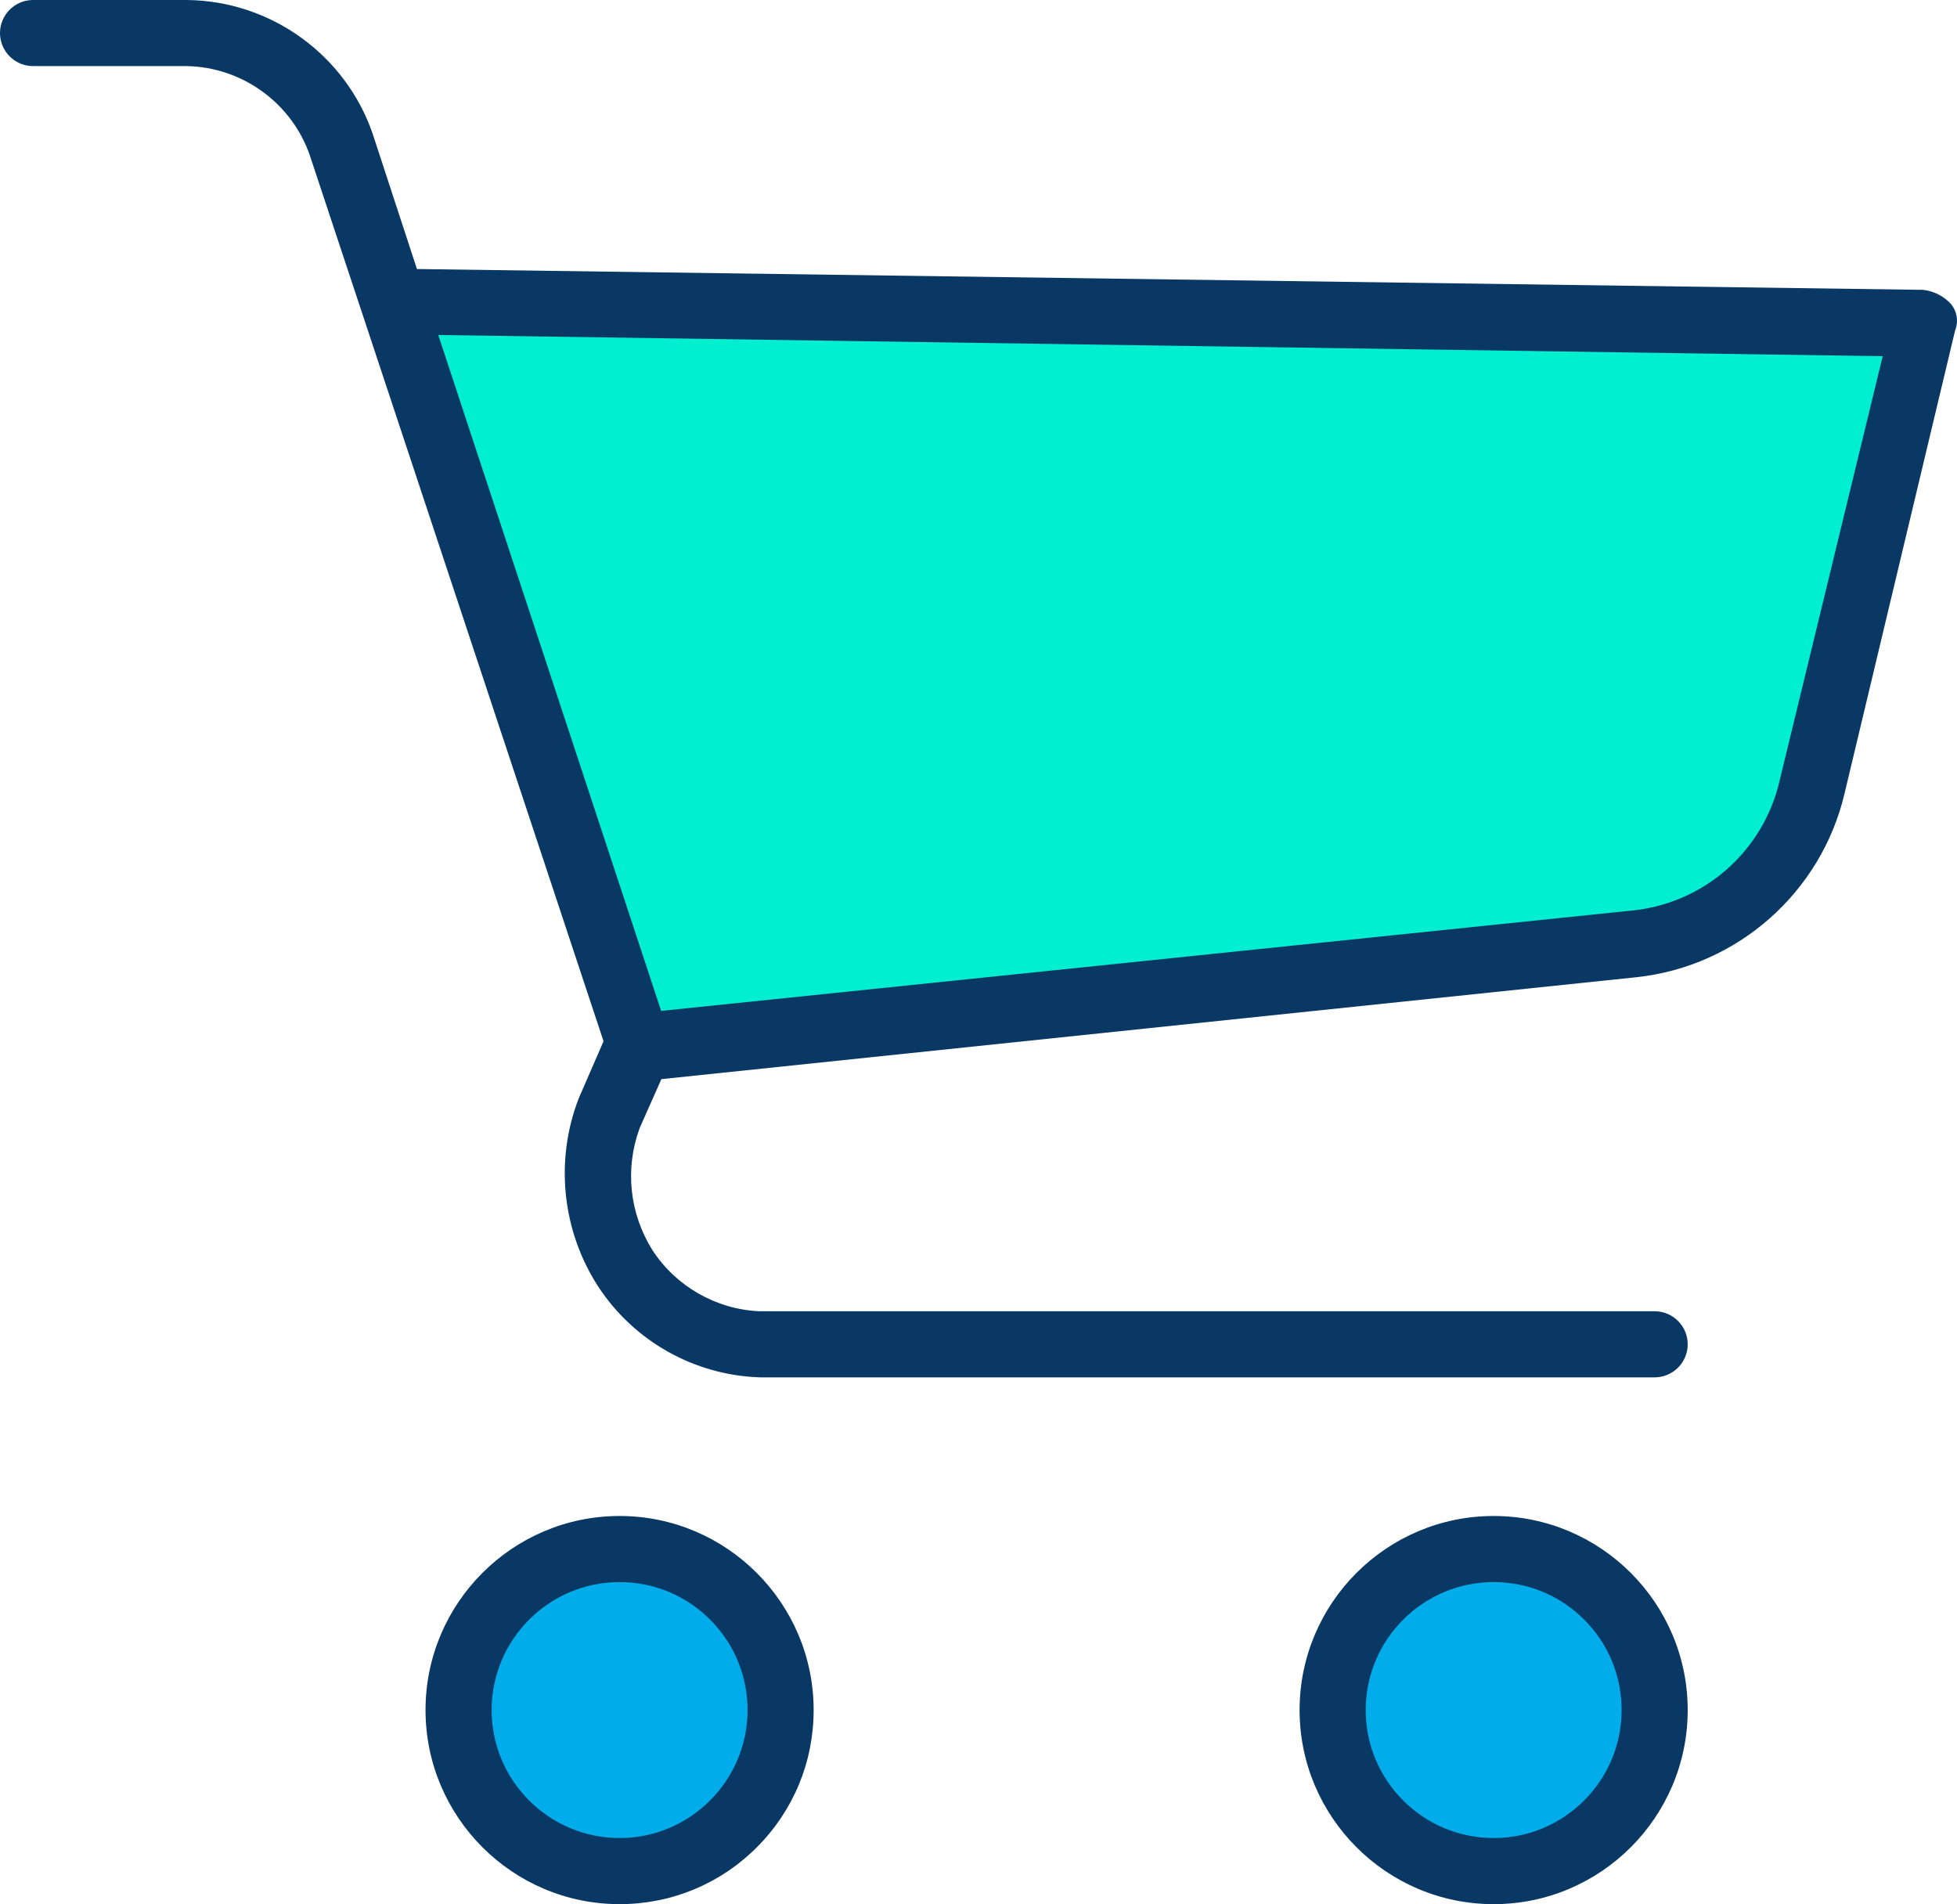 <?xml version="1.0" encoding="utf-8"?>
<!-- Generator: Adobe Illustrator 16.0.0, SVG Export Plug-In . SVG Version: 6.00 Build 0)  -->
<!DOCTYPE svg PUBLIC "-//W3C//DTD SVG 1.1//EN" "http://www.w3.org/Graphics/SVG/1.1/DTD/svg11.dtd">
<svg version="1.1" id="Capa_1" xmlns="http://www.w3.org/2000/svg" xmlns:xlink="http://www.w3.org/1999/xlink" x="0px" y="0px"
	 width="604.001px" height="587.618px" viewBox="4 102.191 604.001 587.618" enable-background="new 4 102.191 604.001 587.618"
	 xml:space="preserve">
<g>
	<g>
		<path fill="#00EFD1" d="M597.747,202.548l-34.076,141.983c-6.177,26.433-28.385,46.078-55.373,48.984l-301.714,30.525h-5.68
			l-75.959-227.882h2.84L597.747,202.548z"/>
		<g>
			<circle fill="#00ACEA" cx="464.993" cy="629.917" r="49.693"/>
			<circle fill="#00ACEA" cx="195.226" cy="629.917" r="49.693"/>
		</g>
	</g>
	<g>
		<path fill="#083863" d="M195.226,570.025c-33.024,0-59.892,26.867-59.892,59.892s26.867,59.892,59.892,59.892
			c15.998,0,31.039-6.229,42.351-17.542s17.542-26.353,17.541-42.35C255.117,596.893,228.25,570.025,195.226,570.025z
			 M195.226,669.411c-21.778,0-39.495-17.718-39.495-39.495s17.717-39.495,39.495-39.495c10.55,0,20.469,4.108,27.928,11.568
			c7.46,7.46,11.568,17.378,11.567,27.927C234.721,651.693,217.003,669.411,195.226,669.411z"/>
		<path fill="#083863" d="M464.993,570.025c-33.024,0-59.892,26.867-59.892,59.892s26.867,59.892,59.892,59.892
			s59.892-26.867,59.892-59.892S498.018,570.025,464.993,570.025z M464.993,669.411c-21.777,0-39.495-17.718-39.495-39.495
			s17.718-39.495,39.495-39.495c10.55,0,20.468,4.108,27.928,11.568c7.461,7.46,11.568,17.378,11.567,27.927
			C504.488,651.693,486.771,669.411,464.993,669.411z"/>
		<path fill="#083863" d="M597.513,191.638l-464.832-6.426l-13.667-41.761c-8.409-24.381-31.442-40.986-57.294-41.259H14.198
			C8.575,102.191,4,106.766,4,112.389s4.575,10.198,10.198,10.198h47.564c17.114,0.377,32.292,11.445,37.857,27.541l90.657,273.396
			L182.6,441.18c-7.398,19.146-5.141,40.847,6.043,58.063c11.071,16.901,29.744,27.369,49.95,27.995h276.096
			c5.623,0,10.198-4.575,10.198-10.198s-4.575-10.198-10.198-10.198H238.441l-0.09-0.004c-13.356-0.604-25.687-7.651-32.987-18.85
			c-7.113-11.396-8.54-25.089-3.955-37.634l0.102-0.252l6.619-14.892l301.173-31.478c31.05-3.419,56.765-26.156,63.966-56.576
			l34.136-142.94l0.086-0.231c1.02-2.726,0.489-5.791-1.383-8.016C603.854,193.534,600.81,192,597.513,191.638z M553.36,342.636
			c-5.004,22.469-23.849,38.843-46.874,40.668l-298.432,30.848l-68.79-208.586l445.806,6.545L553.36,342.636z"/>
	</g>
</g>
</svg>
